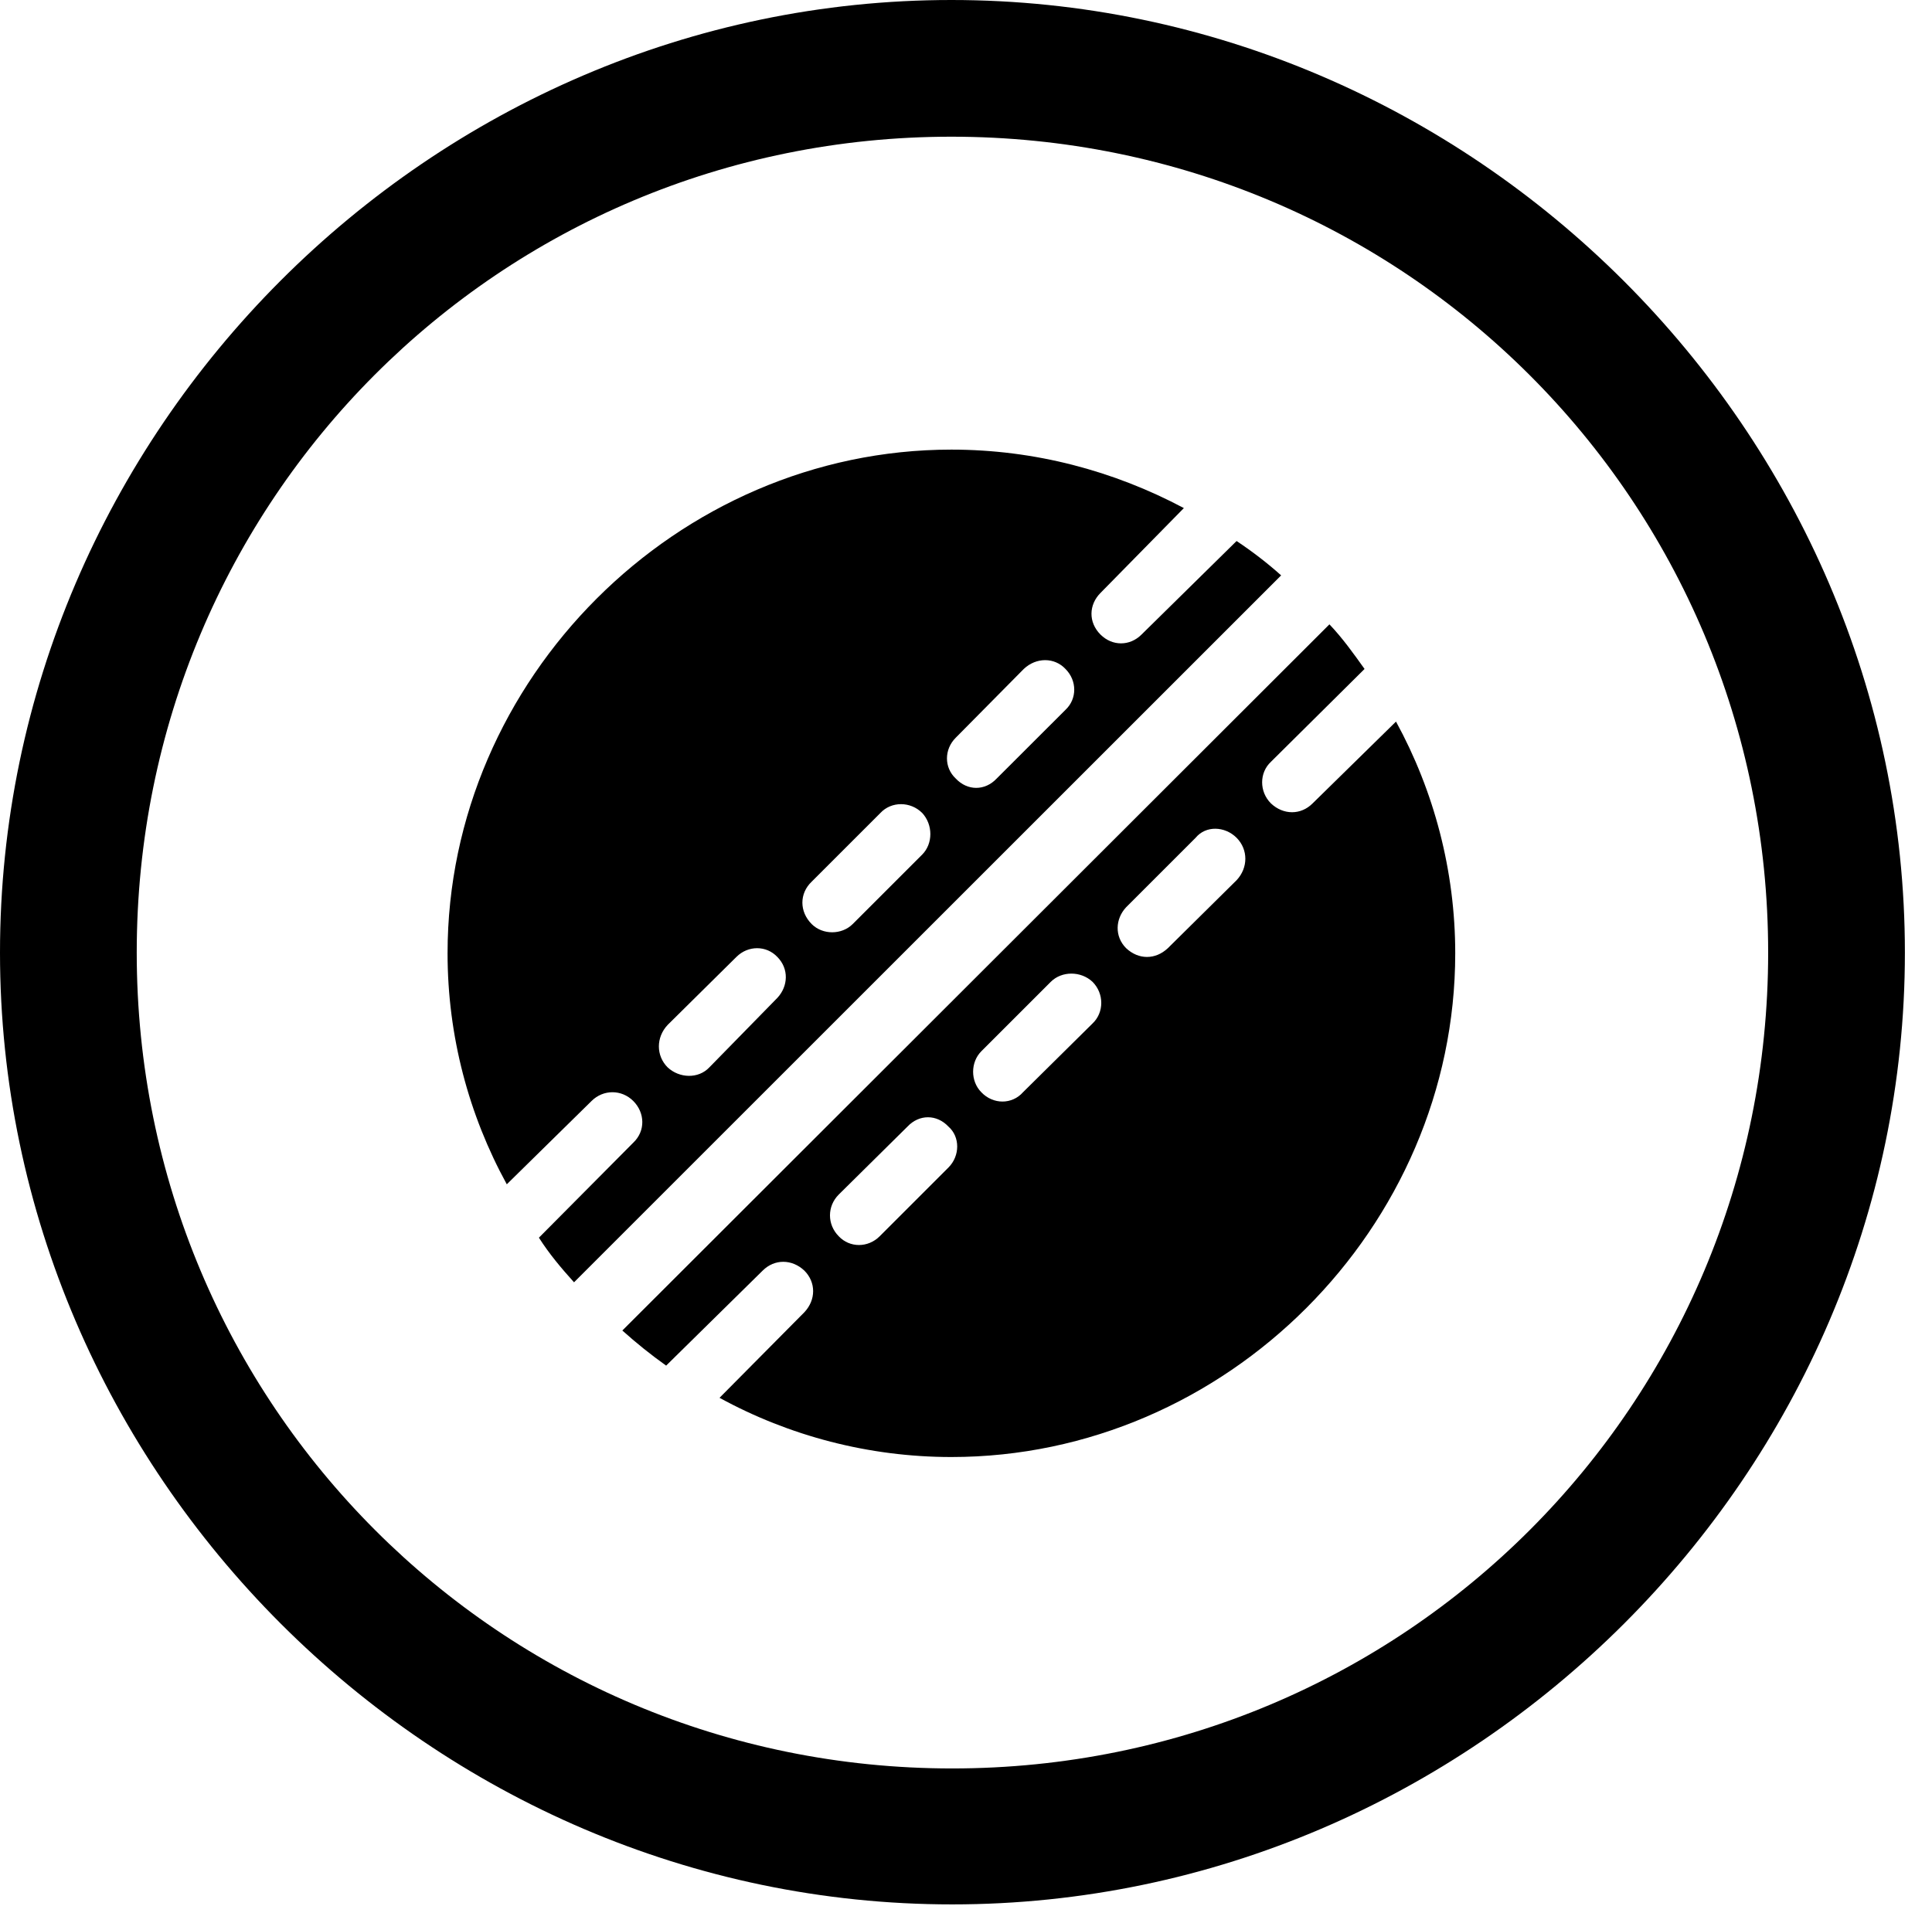 <svg version="1.1" xmlns="http://www.w3.org/2000/svg" xmlns:xlink="http://www.w3.org/1999/xlink" width="25.801" height="25.459" viewBox="0 0 25.801 25.459">
 <g>
  <rect height="25.459" opacity="0" width="25.801" x="0" y="0"/>
  <path d="M12.715 25.439C19.678 25.439 25.439 19.678 25.439 12.725C25.439 5.762 19.668 0 12.705 0C5.752 0 0 5.762 0 12.725C0 19.678 5.762 25.439 12.715 25.439ZM12.715 23.623C6.68 23.623 1.826 18.76 1.826 12.725C1.826 6.68 6.67 1.826 12.705 1.826C18.75 1.826 23.613 6.68 23.613 12.725C23.613 18.76 18.76 23.623 12.715 23.623Z" fill="currentColor"/>
  <path d="M16.514 7.227L15.244 8.477C15.088 8.633 14.854 8.633 14.697 8.477C14.531 8.311 14.541 8.076 14.697 7.92L15.81 6.787C14.873 6.289 13.818 6.006 12.705 6.006C9.043 6.006 5.977 9.072 5.977 12.734C5.977 13.838 6.26 14.893 6.768 15.82L7.9 14.707C8.057 14.551 8.301 14.551 8.457 14.707C8.613 14.863 8.623 15.107 8.457 15.264L7.197 16.533C7.334 16.748 7.49 16.934 7.666 17.129L17.109 7.686C16.924 7.52 16.719 7.363 16.514 7.227ZM14.229 9.482L13.31 10.4C13.154 10.566 12.92 10.566 12.764 10.4C12.607 10.254 12.607 10.01 12.764 9.854L13.672 8.936C13.838 8.779 14.082 8.779 14.229 8.936C14.385 9.092 14.385 9.336 14.229 9.482ZM12.315 11.416L11.387 12.344C11.24 12.49 10.986 12.49 10.84 12.344C10.674 12.178 10.674 11.934 10.84 11.777L11.758 10.859C11.904 10.703 12.158 10.703 12.315 10.859C12.461 11.016 12.461 11.27 12.315 11.416ZM10.381 13.33L9.473 14.258C9.326 14.414 9.072 14.404 8.916 14.258C8.76 14.102 8.76 13.857 8.916 13.691L9.834 12.783C9.99 12.627 10.234 12.627 10.381 12.783C10.537 12.94 10.527 13.174 10.381 13.33ZM18.643 9.639L17.529 10.732C17.373 10.889 17.139 10.889 16.973 10.732C16.816 10.576 16.816 10.322 16.973 10.176L18.223 8.936C18.076 8.73 17.93 8.525 17.754 8.34L8.311 17.773C8.496 17.939 8.691 18.096 8.896 18.242L10.185 16.973C10.342 16.816 10.576 16.816 10.742 16.973C10.898 17.129 10.898 17.363 10.742 17.529L9.609 18.672C10.537 19.18 11.602 19.463 12.705 19.463C16.377 19.463 19.434 16.396 19.434 12.734C19.434 11.631 19.15 10.566 18.643 9.639ZM16.514 11.758L15.596 12.666C15.43 12.822 15.205 12.822 15.039 12.666C14.883 12.51 14.893 12.275 15.039 12.119L15.967 11.191C16.104 11.025 16.357 11.035 16.514 11.191C16.67 11.348 16.67 11.592 16.514 11.758ZM14.59 13.672L13.662 14.59C13.516 14.756 13.262 14.756 13.105 14.59C12.959 14.443 12.959 14.19 13.105 14.043L14.033 13.115C14.18 12.969 14.434 12.969 14.59 13.115C14.746 13.271 14.746 13.525 14.59 13.672ZM12.666 15.596L11.748 16.514C11.592 16.67 11.348 16.67 11.201 16.514C11.045 16.357 11.045 16.113 11.201 15.957L12.119 15.049C12.275 14.883 12.51 14.883 12.666 15.049C12.822 15.185 12.822 15.44 12.666 15.596Z" fill="currentColor"/>
 </g>
</svg>
